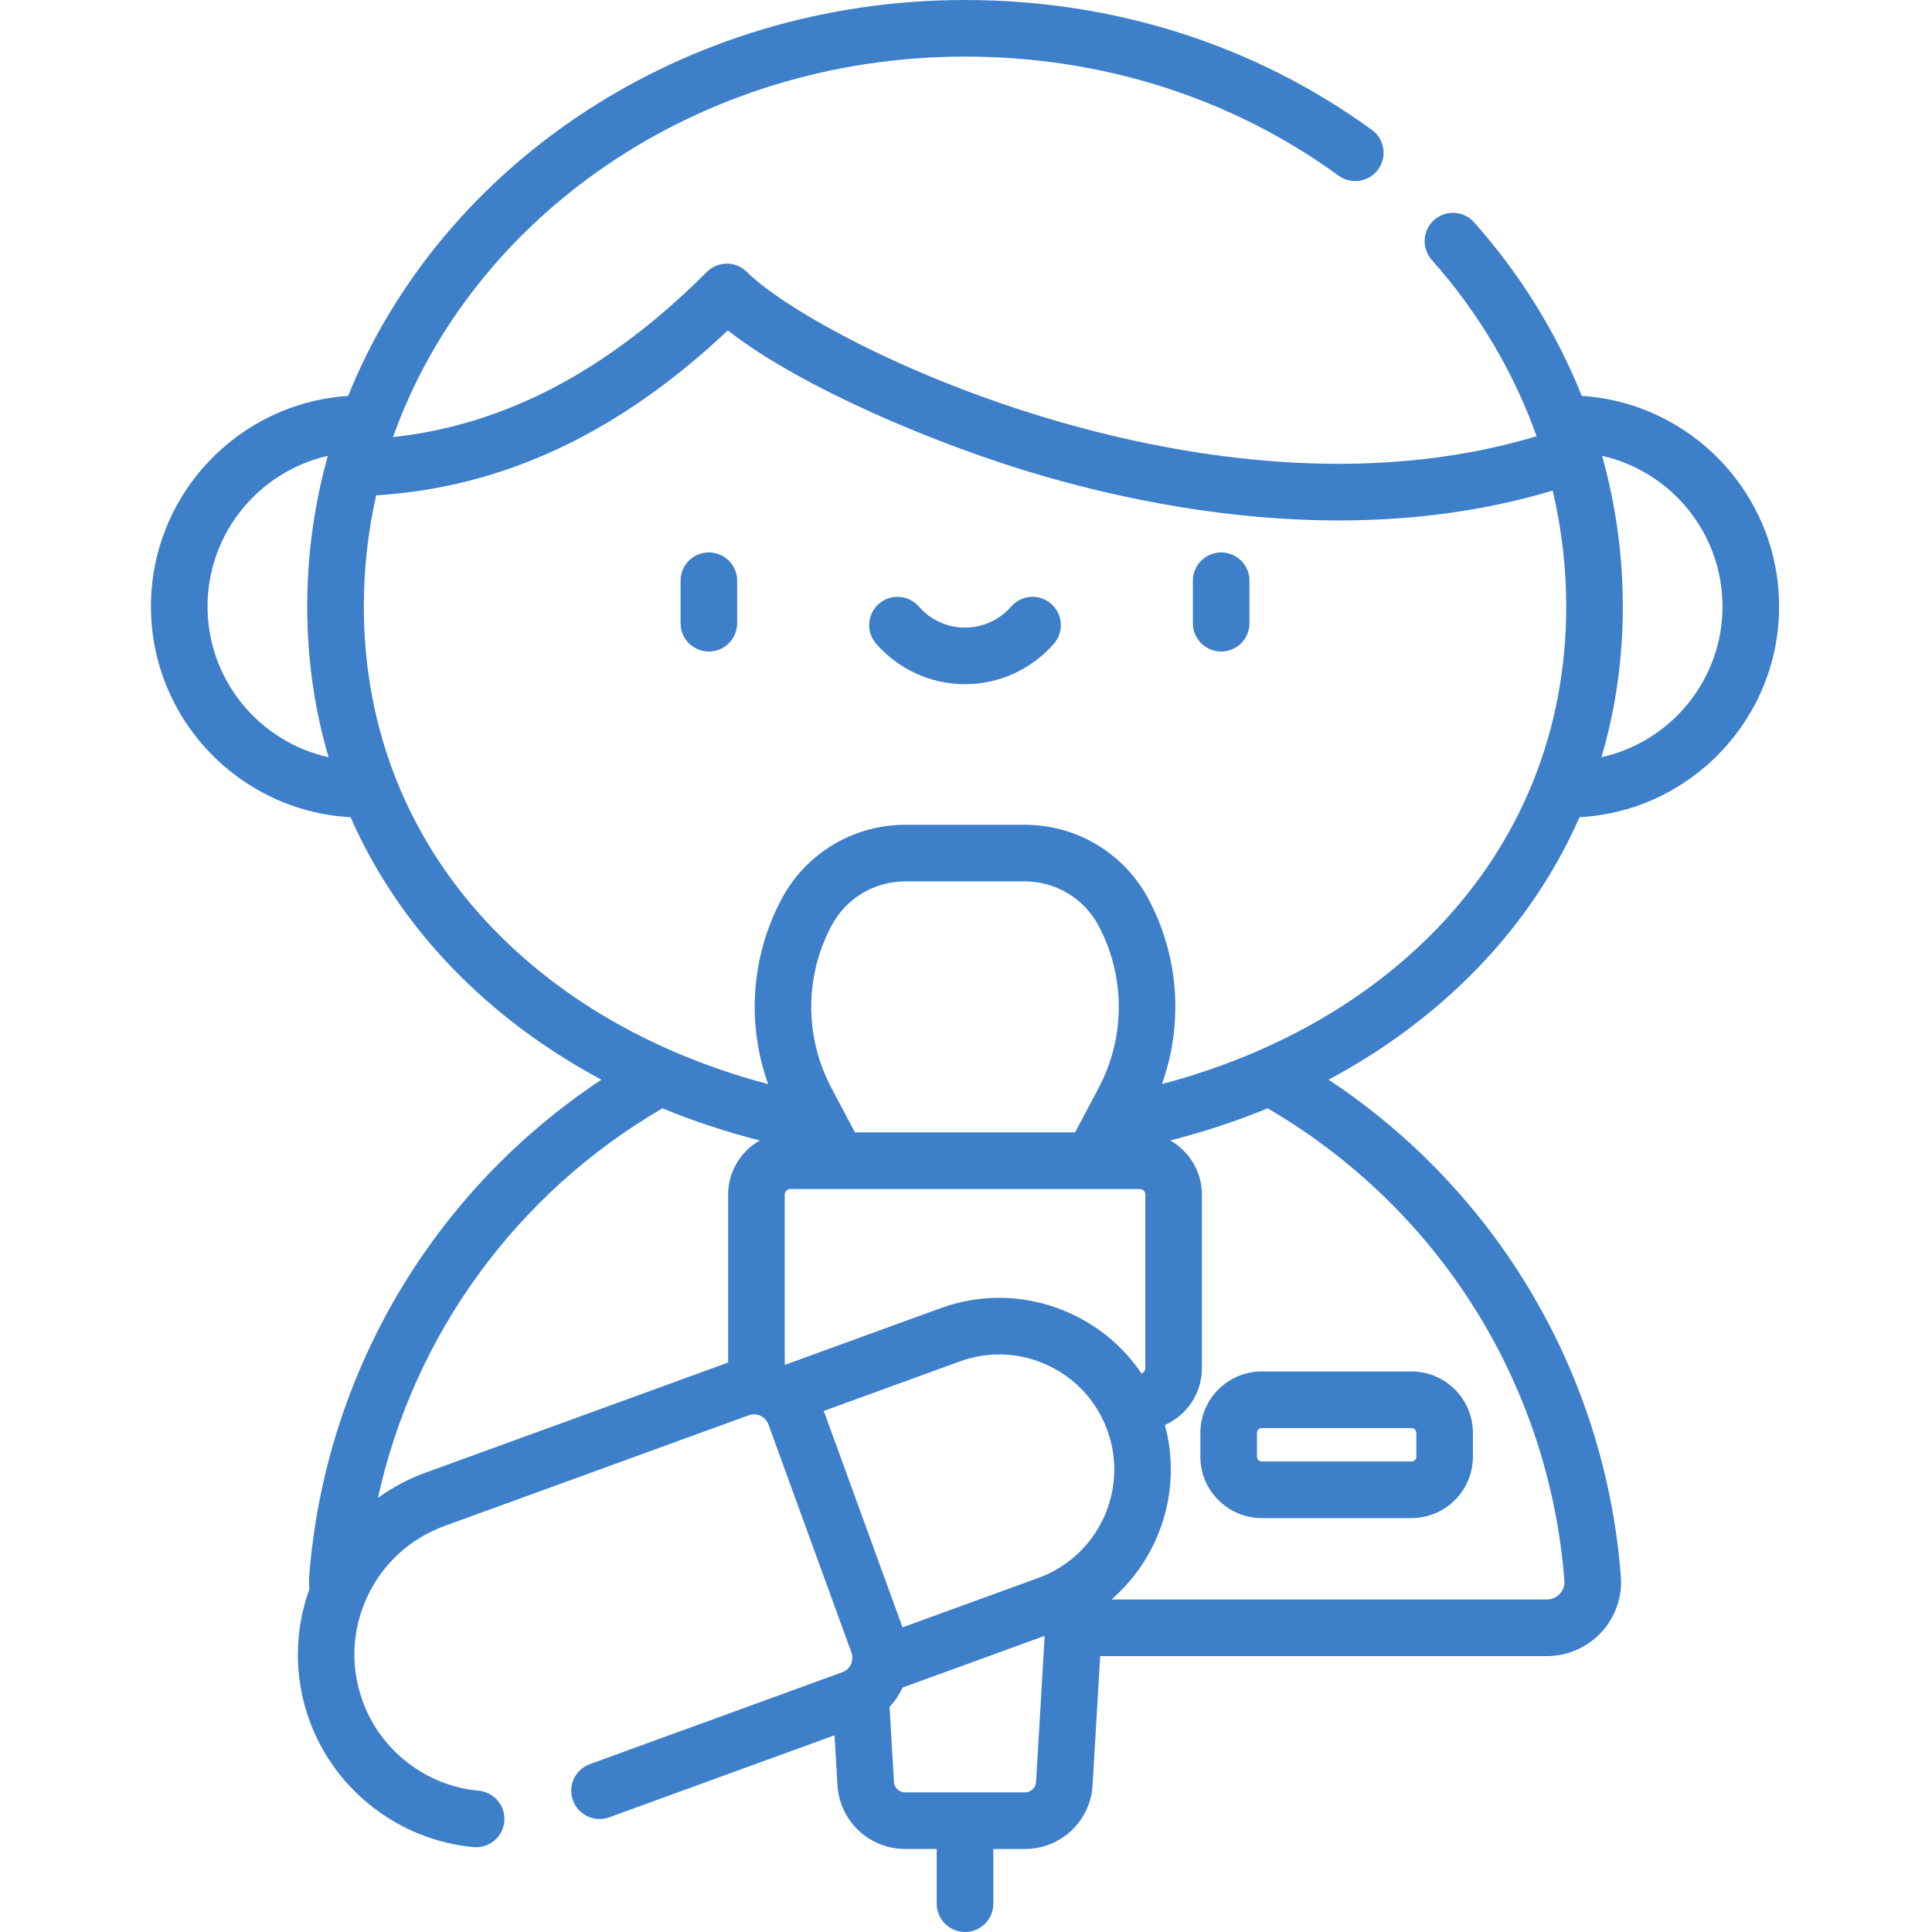 <svg fill="#3E7FCA" height="512pt" viewBox="-40 0 512 512" width="512pt" xmlns="http://www.w3.org/2000/svg"><path d="m378.586 216.566c29.434-1.582 52.895-26.023 52.895-55.848 0-29.613-23.137-53.914-52.285-55.801-6.66-16.598-16.266-32.184-28.547-46.004-2.75-3.094-7.492-3.375-10.59-.625-3.094 2.754-3.375 7.492-.621 10.59 12.375 13.926 21.75 29.816 27.773 46.73-45.547 13.699-93.602 5.648-126.598-3.879-41.711-12.039-73.461-30.441-82.684-39.664-1.406-1.406-3.312-2.199-5.301-2.199-1.988 0-3.898.793-5.305 2.199-26.156 26.156-53.461 40.543-83.164 43.77 20.742-58.453 80.848-100.836 151.582-100.836 36.363 0 70.602 10.91 99.012 31.559 3.352 2.434 8.043 1.688 10.477-1.66 2.434-3.352 1.691-8.043-1.66-10.477-30.992-22.52-68.277-34.422-107.828-34.422-74.852 0-138.832 43.723-163.484 104.922-29.133 1.898-52.258 26.191-52.258 55.797 0 29.824 23.461 54.266 52.898 55.848 6.434 14.629 15.516 28.117 27.113 40.102 11.258 11.637 24.504 21.516 39.371 29.453-44.641 29.59-73.281 77.84-77.441 131.648-.086 1.117-.062 2.238.047 3.359-3.93 10.891-4.223 23.156.035 34.859 6.75 18.543 23.809 31.695 43.465 33.512.234.02.465.031.699.031 3.828 0 7.098-2.922 7.457-6.812.383-4.125-2.652-7.777-6.777-8.156-13.906-1.285-25.977-10.586-30.75-23.703-3.309-9.094-2.879-18.934 1.211-27.707 4.09-8.773 11.352-15.426 20.445-18.738l80.645-29.352c1.023-.371 2.133-.324 3.117.137.246.113.473.25.688.406.008.008.02.016.027.023.633.469 1.117 1.113 1.395 1.871l22 60.438c.273.758.316 1.559.137 2.324-.004.016-.008.031-.012.047-.062.254-.148.504-.262.746-.461.988-1.277 1.738-2.301 2.109l-66.891 24.348c-3.891 1.414-5.898 5.719-4.48 9.609 1.418 3.895 5.719 5.898 9.613 4.484l59.707-21.734.781 13.238c.559 9.469 8.426 16.887 17.91 16.887h8.395v14.504c0 4.141 3.355 7.5 7.5 7.5 4.141 0 7.5-3.359 7.5-7.5v-14.5h8.395c9.484 0 17.352-7.418 17.91-16.887l2.012-34.223h118.352c5.477 0 10.75-2.305 14.473-6.328 3.695-3.992 5.578-9.383 5.156-14.793-4.16-53.809-32.801-102.059-77.441-131.648 14.867-7.938 28.113-17.816 39.371-29.449 11.602-11.988 20.68-25.477 27.117-40.105zm5.992-95.766c18.238 4.125 31.902 20.453 31.902 39.918 0 19.531-13.754 35.902-32.082 39.957 3.75-12.688 5.664-26.07 5.664-39.957.004-13.535-1.875-26.945-5.484-39.918zm-369.578 39.918c0-19.453 13.645-35.766 31.859-39.906-.078.281-.148.57-.227.852-.105.32-.199.648-.262.988-3.23 12.207-4.953 24.953-4.953 38.066 0 13.887 1.918 27.27 5.664 39.957-18.328-4.055-32.082-20.426-32.082-39.957zm137.965 155.855v44.516l-80.316 29.23c-4.562 1.66-8.738 3.918-12.488 6.633 9.484-43.152 36.555-80.59 75.383-103.234 8.227 3.379 16.844 6.23 25.809 8.52-5 2.832-8.387 8.191-8.387 14.336zm15 45.078v-45.078c0-.812.66-1.473 1.473-1.473h12.535.047 67.371c.008 0 .016.004.023.004.008 0 .016-.004.023-.004h12.609c.809 0 1.469.66 1.469 1.473v46.016c0 .652-.426 1.199-1.012 1.391-4.566-6.777-10.895-12.215-18.492-15.758-11.02-5.137-23.379-5.676-34.805-1.52l-41.172 14.984c-.023-.008-.047-.023-.07-.035zm12.371-116.301c3.848-7.262 11.344-11.773 19.562-11.773h31.684c8.219 0 15.715 4.512 19.562 11.773 7.129 13.453 7.129 29.52 0 42.977l-6.238 11.773h-58.332l-6.238-11.773c-7.125-13.457-7.125-29.52 0-42.977zm54.234 226.879c-.09 1.551-1.379 2.766-2.934 2.766h-31.789c-1.555 0-2.844-1.215-2.938-2.766l-1.168-19.867c1.355-1.453 2.496-3.113 3.359-4.965.027-.055.043-.113.07-.168l37.676-13.711zm6.676-57.07c-.039.023-.078.051-.117.074-1.824 1.16-3.801 2.148-5.914 2.918l-36.035 13.113-20.875-57.352 36.035-13.113c7.66-2.789 15.945-2.43 23.336 1.016 6.008 2.805 10.836 7.371 13.93 13.102.047.094.09.188.141.277.648 1.234 1.223 2.512 1.707 3.844 4.969 13.652-.457 28.59-12.207 36.121zm133.34 3.766c.133 1.719-.703 2.898-1.211 3.449-.523.562-1.672 1.512-3.465 1.512h-115.355c12.902-11.191 18.789-29.113 14.16-46.25 5.766-2.566 9.805-8.34 9.805-15.047v-46.016c0-6.145-3.387-11.504-8.387-14.336 8.965-2.289 17.582-5.141 25.805-8.52 45.293 26.414 74.605 72.945 78.648 125.207zm-80.859-140.59c-.211.078-.418.172-.621.27-7.98 3.457-16.387 6.363-25.18 8.688 5.703-15.977 4.547-33.73-3.527-48.965-6.453-12.184-19.027-19.754-32.816-19.754h-31.684c-13.789 0-26.363 7.57-32.816 19.754-8.07 15.234-9.23 32.988-3.523 48.965-8.797-2.324-17.211-5.234-25.191-8.691-.199-.098-.402-.188-.609-.266-18.152-7.949-34.047-18.75-46.965-32.098-22.488-23.238-34.375-52.812-34.375-85.52 0-10.086 1.125-19.934 3.27-29.445 33.633-2.09 64.238-16.434 93.203-43.711 18.855 14.859 55.547 30.492 83.562 38.578 21.441 6.191 48.938 11.781 78.309 11.781 18.508 0 37.758-2.227 56.707-7.914 2.375 10.043 3.598 20.34 3.598 30.711 0 32.707-11.887 62.277-34.375 85.52-12.918 13.348-28.812 24.145-46.965 32.098zm-10.102-131.938c-4.141 0-7.5 3.359-7.5 7.5v11.266c0 4.145 3.359 7.5 7.5 7.5s7.5-3.355 7.5-7.5v-11.266c0-4.145-3.359-7.5-7.5-7.5zm-45.059 13.613c-3.121-2.723-7.859-2.398-10.582.727-3.09 3.547-7.555 5.582-12.242 5.582-4.691 0-9.152-2.035-12.246-5.582-2.719-3.125-7.457-3.449-10.582-.727-3.121 2.723-3.445 7.461-.723 10.582 5.941 6.816 14.523 10.727 23.551 10.727 9.023 0 17.609-3.91 23.551-10.727 2.723-3.121 2.395-7.859-.727-10.582zm39.543 219.711v6.309c0 8.973 7.297 16.273 16.27 16.273h39.688c8.969 0 16.27-7.297 16.27-16.273v-6.309c0-8.973-7.297-16.27-16.27-16.27h-39.688c-8.973 0-16.27 7.297-16.27 16.27zm57.227 0v6.309c0 .703-.57 1.273-1.273 1.273h-39.684c-.699 0-1.273-.57-1.273-1.273v-6.309c0-.699.57-1.27 1.273-1.27h39.684c.703 0 1.273.57 1.273 1.27zm-187.48-233.324c-4.141 0-7.5 3.359-7.5 7.5v11.266c0 4.145 3.359 7.5 7.5 7.5 4.145 0 7.5-3.355 7.5-7.5v-11.266c0-4.145-3.355-7.5-7.5-7.5zm0 0"/></svg>